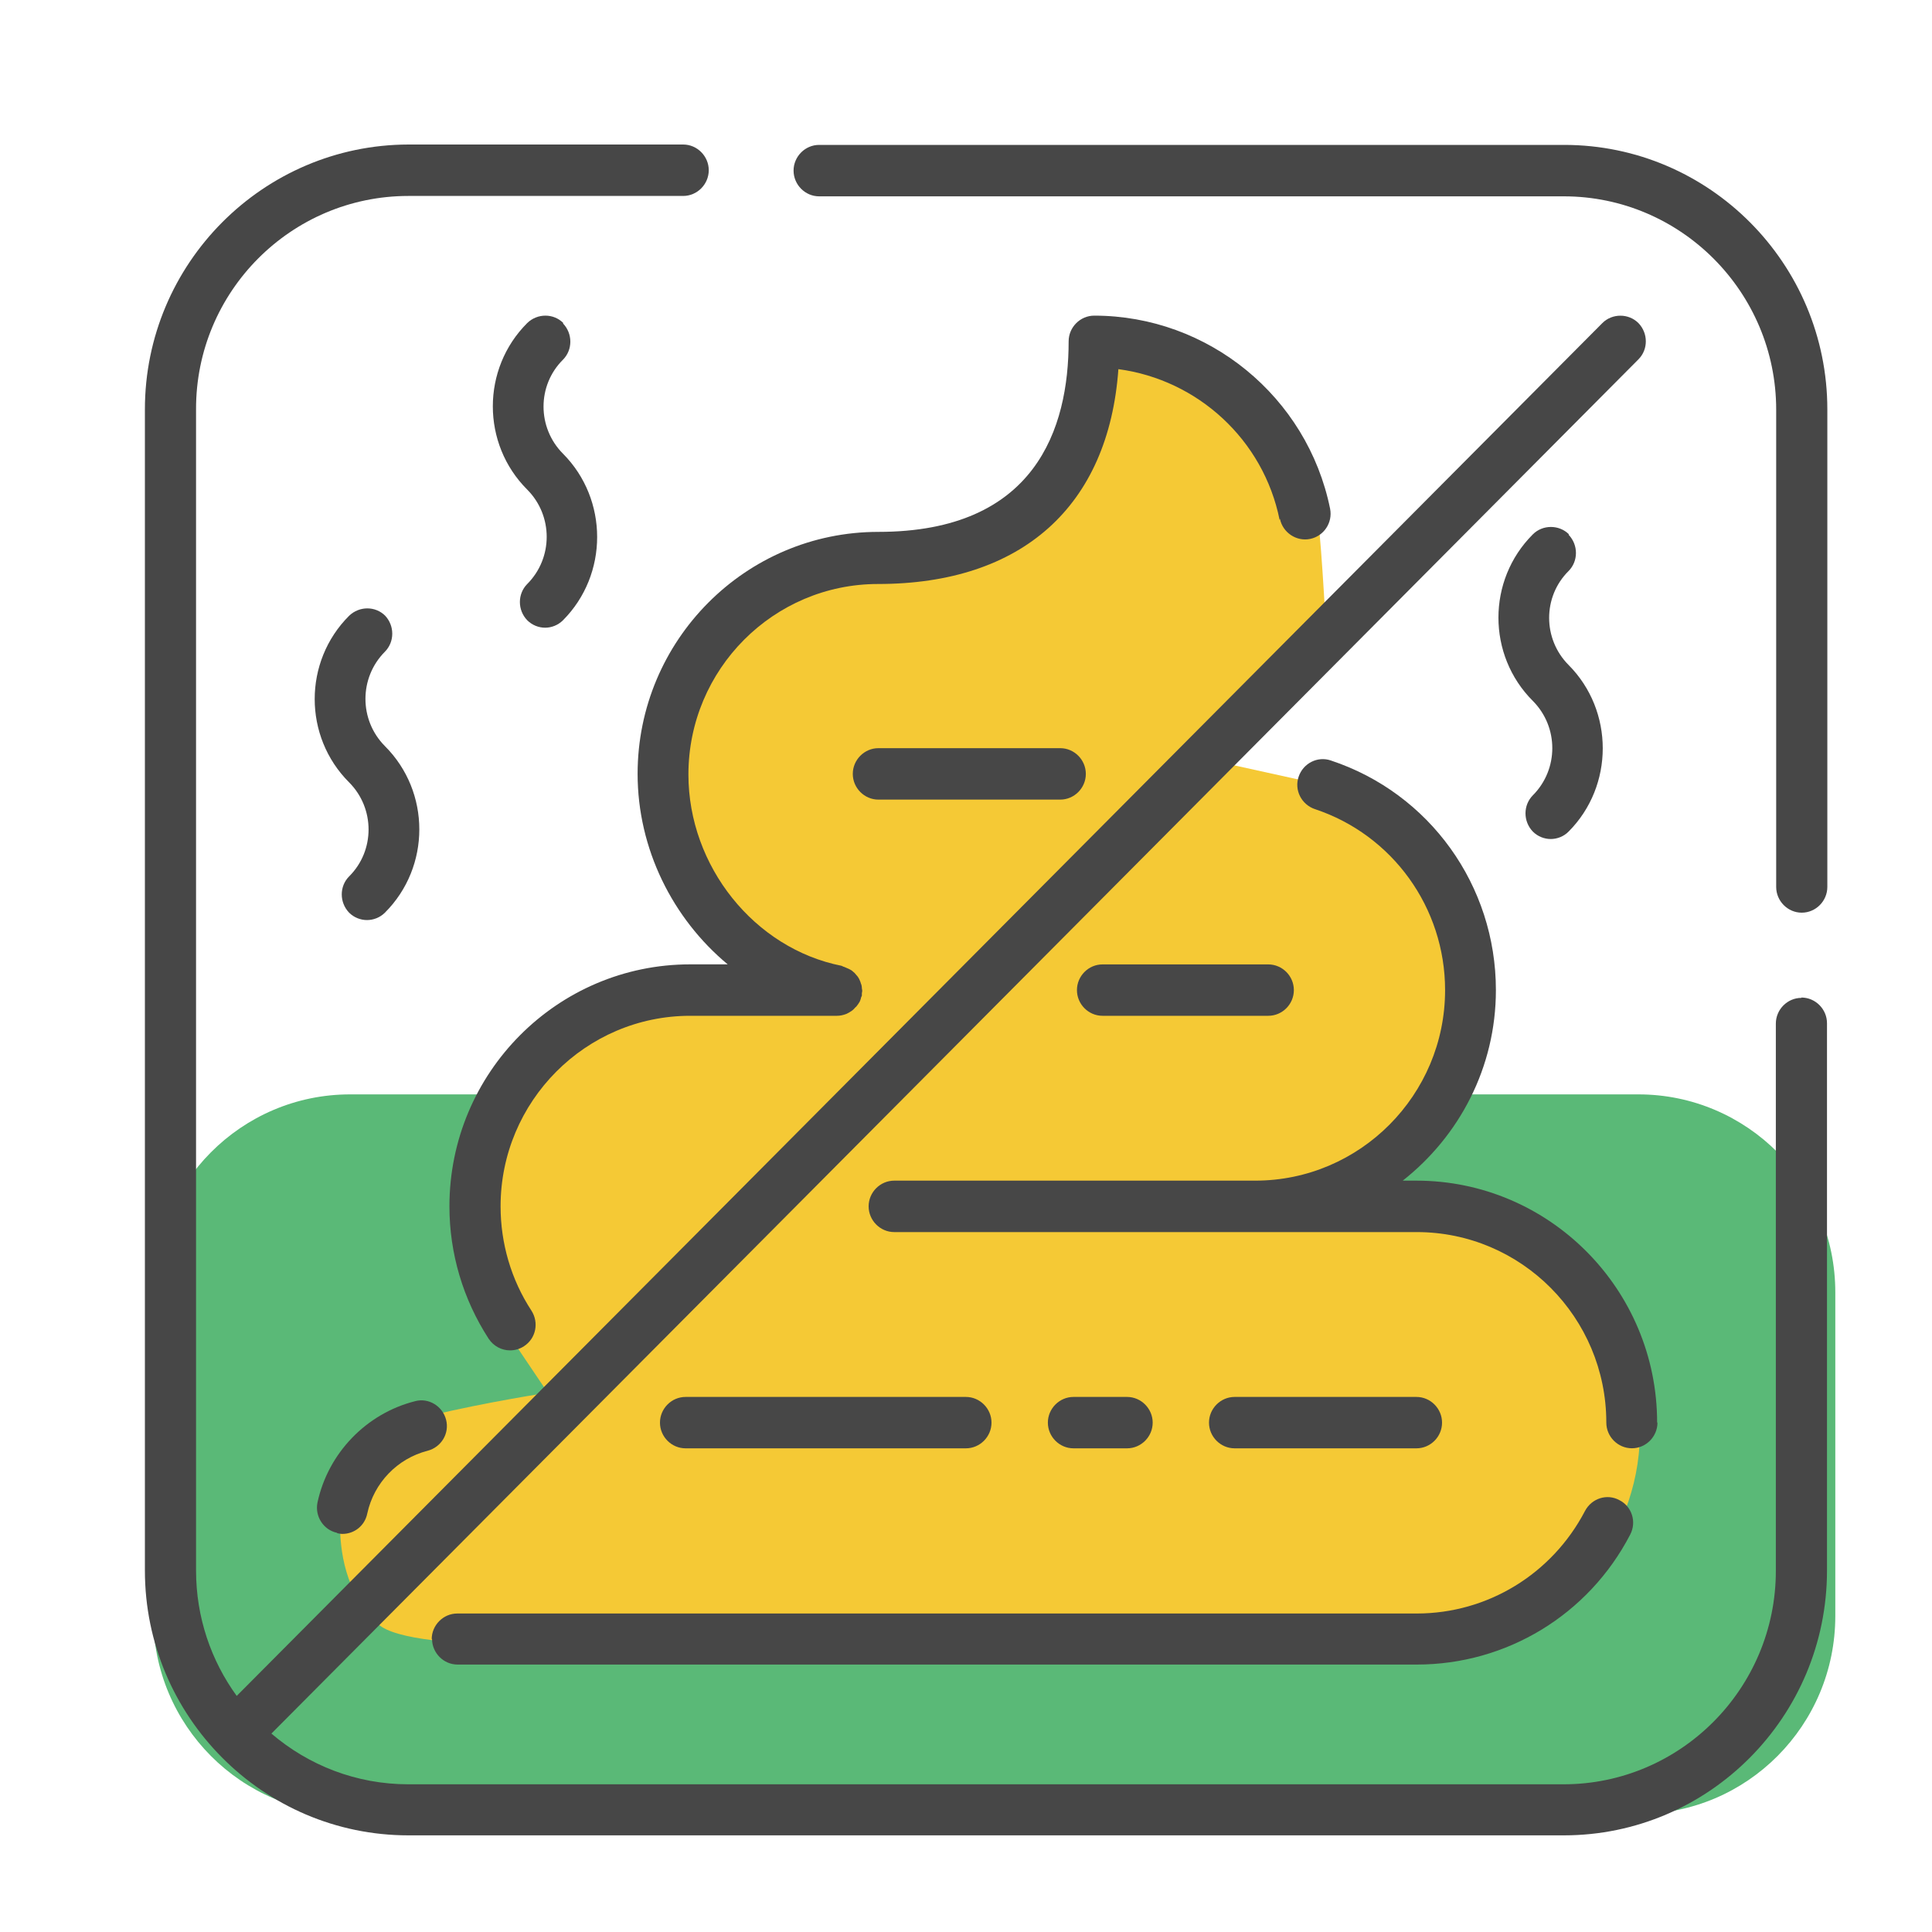 <svg width="40" height="40" viewBox="0 0 40 40" fill="none" xmlns="http://www.w3.org/2000/svg">
<path d="M33.92 22.658H7.249C4.997 22.658 3.172 24.493 3.172 26.756V33.457C3.172 35.72 4.997 37.555 7.249 37.555H33.92C36.172 37.555 37.998 35.72 37.998 33.457V26.756C37.998 24.493 36.172 22.658 33.92 22.658Z" fill="#5AB977"/>
<path d="M22.674 7.062L22.261 9.155L20.875 10.737L18.285 11.714L16.34 11.853L14.628 13.341L13.888 15.338V17.336L14.955 19.247L16.065 20.041L16.994 20.552H14.585L11.617 21.113L10.181 22.834C10.181 22.834 9.578 24.045 9.673 25.022C9.767 25.999 10.275 27.253 10.275 27.253L11.341 28.835C11.341 28.835 10.094 29.025 8.933 29.302C8.933 29.302 8.193 29.346 7.685 30.184C7.177 31.023 7.039 30.979 7.039 31.533C7.039 32.087 7.133 32.977 7.83 33.626C8.526 34.275 13.112 33.998 13.112 33.998L30.568 34.041C30.568 34.041 32.44 33.079 32.934 32.503C33.492 31.854 33.949 30.782 33.949 29.71C33.949 28.638 33.253 26.874 32.469 26.312C31.686 25.751 31.265 25.058 30.06 24.825C28.856 24.591 26.005 24.431 26.005 24.431L24.082 24.825L28.9 24.263L29.872 23.009L30.568 20.778L30.104 18.357L28.718 17.052L27.419 16.257L25.105 15.747L27.47 13.37C27.47 13.37 27.376 11.415 27.282 10.672C27.187 9.928 27.093 9.738 27.093 9.738L25.105 7.595L23.531 7.223L22.696 7.033L22.674 7.062Z" fill="#F5C935"/>
<path d="M34.309 29.453C34.309 26.69 32.074 24.444 29.325 24.444H29.042C30.21 23.525 30.971 22.103 30.971 20.499C30.971 18.334 29.6 16.423 27.554 15.745C27.279 15.65 26.981 15.803 26.887 16.08C26.792 16.357 26.945 16.656 27.221 16.751C28.831 17.284 29.919 18.793 29.919 20.499C29.919 22.672 28.156 24.444 25.987 24.444H18.514C18.224 24.444 17.984 24.684 17.984 24.976C17.984 25.268 18.224 25.509 18.514 25.509H29.332C31.501 25.509 33.257 27.28 33.257 29.453C33.257 29.745 33.496 29.985 33.787 29.985C34.077 29.985 34.316 29.745 34.316 29.453H34.309Z" fill="#474747"/>
<path d="M8.945 33.931C8.945 34.223 9.184 34.463 9.474 34.463H29.332C31.19 34.463 32.888 33.435 33.751 31.773C33.889 31.51 33.787 31.189 33.526 31.058C33.272 30.919 32.953 31.021 32.815 31.284C32.133 32.589 30.798 33.406 29.332 33.406H9.467C9.177 33.406 8.938 33.647 8.938 33.938L8.945 33.931Z" fill="#474747"/>
<path d="M19.998 29.986C20.288 29.986 20.528 29.746 20.528 29.454C20.528 29.163 20.288 28.922 19.998 28.922H14.194C13.903 28.922 13.664 29.163 13.664 29.454C13.664 29.746 13.903 29.986 14.194 29.986H19.998Z" fill="#474747"/>
<path d="M23.335 29.986C23.625 29.986 23.865 29.746 23.865 29.454C23.865 29.163 23.625 28.922 23.335 28.922H22.225C21.935 28.922 21.695 29.163 21.695 29.454C21.695 29.746 21.935 29.986 22.225 29.986H23.335Z" fill="#474747"/>
<path d="M29.326 29.986C29.617 29.986 29.856 29.746 29.856 29.454C29.856 29.163 29.617 28.922 29.326 28.922H25.561C25.271 28.922 25.031 29.163 25.031 29.454C25.031 29.746 25.271 29.986 25.561 29.986H29.326Z" fill="#474747"/>
<path d="M26.258 21.031C26.549 21.031 26.788 20.791 26.788 20.499C26.788 20.207 26.549 19.967 26.258 19.967H22.826C22.536 19.967 22.297 20.207 22.297 20.499C22.297 20.791 22.536 21.031 22.826 21.031H26.258Z" fill="#474747"/>
<path d="M26.5 10.742C26.558 11.027 26.841 11.216 27.124 11.158C27.407 11.1 27.596 10.823 27.538 10.531C27.066 8.212 25.013 6.535 22.655 6.535C22.364 6.535 22.125 6.776 22.125 7.067C22.125 8.868 21.443 11.012 18.185 11.012C15.435 11.012 13.201 13.258 13.201 16.022C13.201 17.575 13.926 19.018 15.066 19.966H14.289C11.539 19.966 9.305 22.212 9.305 24.976C9.305 25.953 9.588 26.901 10.117 27.717C10.219 27.871 10.386 27.958 10.56 27.958C10.661 27.958 10.763 27.929 10.85 27.871C11.097 27.71 11.162 27.382 11.002 27.134C10.582 26.492 10.364 25.741 10.364 24.976C10.364 22.803 12.127 21.031 14.289 21.031H17.329C17.394 21.031 17.46 21.016 17.518 20.994C17.54 20.987 17.554 20.973 17.576 20.965C17.612 20.944 17.648 20.922 17.677 20.892C17.692 20.878 17.706 20.856 17.728 20.841C17.75 20.812 17.779 20.776 17.794 20.747C17.808 20.725 17.815 20.696 17.823 20.674C17.823 20.652 17.837 20.637 17.844 20.615C17.844 20.601 17.844 20.579 17.844 20.564C17.844 20.55 17.852 20.535 17.852 20.513C17.852 20.491 17.844 20.477 17.844 20.462C17.844 20.426 17.837 20.389 17.823 20.36C17.815 20.324 17.801 20.302 17.786 20.265C17.772 20.236 17.75 20.207 17.728 20.185C17.706 20.156 17.685 20.134 17.656 20.112C17.634 20.09 17.605 20.076 17.576 20.061C17.547 20.047 17.511 20.032 17.474 20.017C17.46 20.017 17.445 20.003 17.424 19.996C15.617 19.638 14.253 17.932 14.253 16.036C14.253 13.856 16.016 12.091 18.178 12.091C21.16 12.091 22.952 10.48 23.155 7.643C24.795 7.862 26.159 9.102 26.493 10.764L26.5 10.742Z" fill="#474747"/>
<path d="M6.98 31.743C7.016 31.75 7.052 31.758 7.088 31.758C7.335 31.758 7.553 31.59 7.604 31.335C7.741 30.7 8.228 30.197 8.851 30.037C9.134 29.964 9.309 29.68 9.236 29.395C9.163 29.111 8.873 28.936 8.598 29.009C7.582 29.264 6.791 30.088 6.573 31.109C6.515 31.393 6.697 31.677 6.98 31.736V31.743Z" fill="#474747"/>
<path d="M18.186 15.49C17.896 15.49 17.656 15.731 17.656 16.023C17.656 16.314 17.896 16.555 18.186 16.555H21.951C22.242 16.555 22.481 16.314 22.481 16.023C22.481 15.731 22.242 15.49 21.951 15.49H18.186Z" fill="#474747"/>
<path d="M11.663 6.688C11.46 6.484 11.126 6.484 10.916 6.688C9.966 7.636 9.966 9.189 10.916 10.137C11.453 10.677 11.453 11.552 10.916 12.091C10.713 12.296 10.713 12.631 10.916 12.842C11.018 12.944 11.155 12.996 11.286 12.996C11.417 12.996 11.554 12.944 11.656 12.842C12.599 11.895 12.599 10.341 11.656 9.393C11.119 8.854 11.119 7.979 11.656 7.447C11.859 7.242 11.859 6.907 11.656 6.696L11.663 6.688Z" fill="#474747"/>
<path d="M7.976 12.749C7.773 12.545 7.439 12.545 7.228 12.749C6.278 13.697 6.278 15.25 7.228 16.198C7.765 16.737 7.765 17.612 7.228 18.145C7.025 18.349 7.025 18.684 7.228 18.896C7.33 18.998 7.468 19.049 7.598 19.049C7.729 19.049 7.867 18.998 7.969 18.896C8.919 17.948 8.919 16.395 7.969 15.447C7.432 14.907 7.432 14.032 7.969 13.493C8.172 13.288 8.172 12.953 7.969 12.742L7.976 12.749Z" fill="#474747"/>
<path d="M32.484 11.063C32.28 10.859 31.939 10.859 31.736 11.063C30.786 12.011 30.786 13.564 31.736 14.512C32.273 15.052 32.273 15.927 31.736 16.466C31.533 16.671 31.533 17.006 31.736 17.217C31.838 17.32 31.976 17.371 32.106 17.371C32.237 17.371 32.375 17.32 32.476 17.217C33.419 16.27 33.419 14.716 32.476 13.768C31.939 13.229 31.939 12.354 32.476 11.822C32.679 11.617 32.679 11.282 32.476 11.071L32.484 11.063Z" fill="#474747"/>
<path d="M32.377 3H16.959C16.669 3 16.43 3.241 16.43 3.532C16.43 3.824 16.669 4.065 16.959 4.065H32.377C34.8 4.065 36.774 6.048 36.774 8.483V18.363C36.774 18.655 37.013 18.896 37.303 18.896C37.594 18.896 37.833 18.655 37.833 18.363V8.476C37.833 5.457 35.388 3 32.384 3H32.377Z" fill="#474747"/>
<path d="M37.296 20.66C37.006 20.66 36.767 20.901 36.767 21.192V32.523C36.767 34.959 34.793 36.942 32.37 36.942H8.456C7.375 36.942 6.388 36.548 5.619 35.892L33.922 7.44C34.126 7.236 34.126 6.901 33.922 6.689C33.719 6.485 33.378 6.485 33.175 6.689L4.901 35.112C4.371 34.383 4.059 33.486 4.059 32.516V8.476C4.052 6.04 6.026 4.057 8.456 4.057H14.144C14.434 4.057 14.674 3.816 14.674 3.524C14.674 3.233 14.434 2.992 14.144 2.992H8.456C5.445 2.999 3 5.457 3 8.476V32.516C3 35.535 5.445 37.999 8.456 37.999H32.377C35.381 37.999 37.826 35.542 37.826 32.516V21.185C37.826 20.893 37.586 20.653 37.296 20.653V20.66Z" fill="#474747"/>
</svg>
